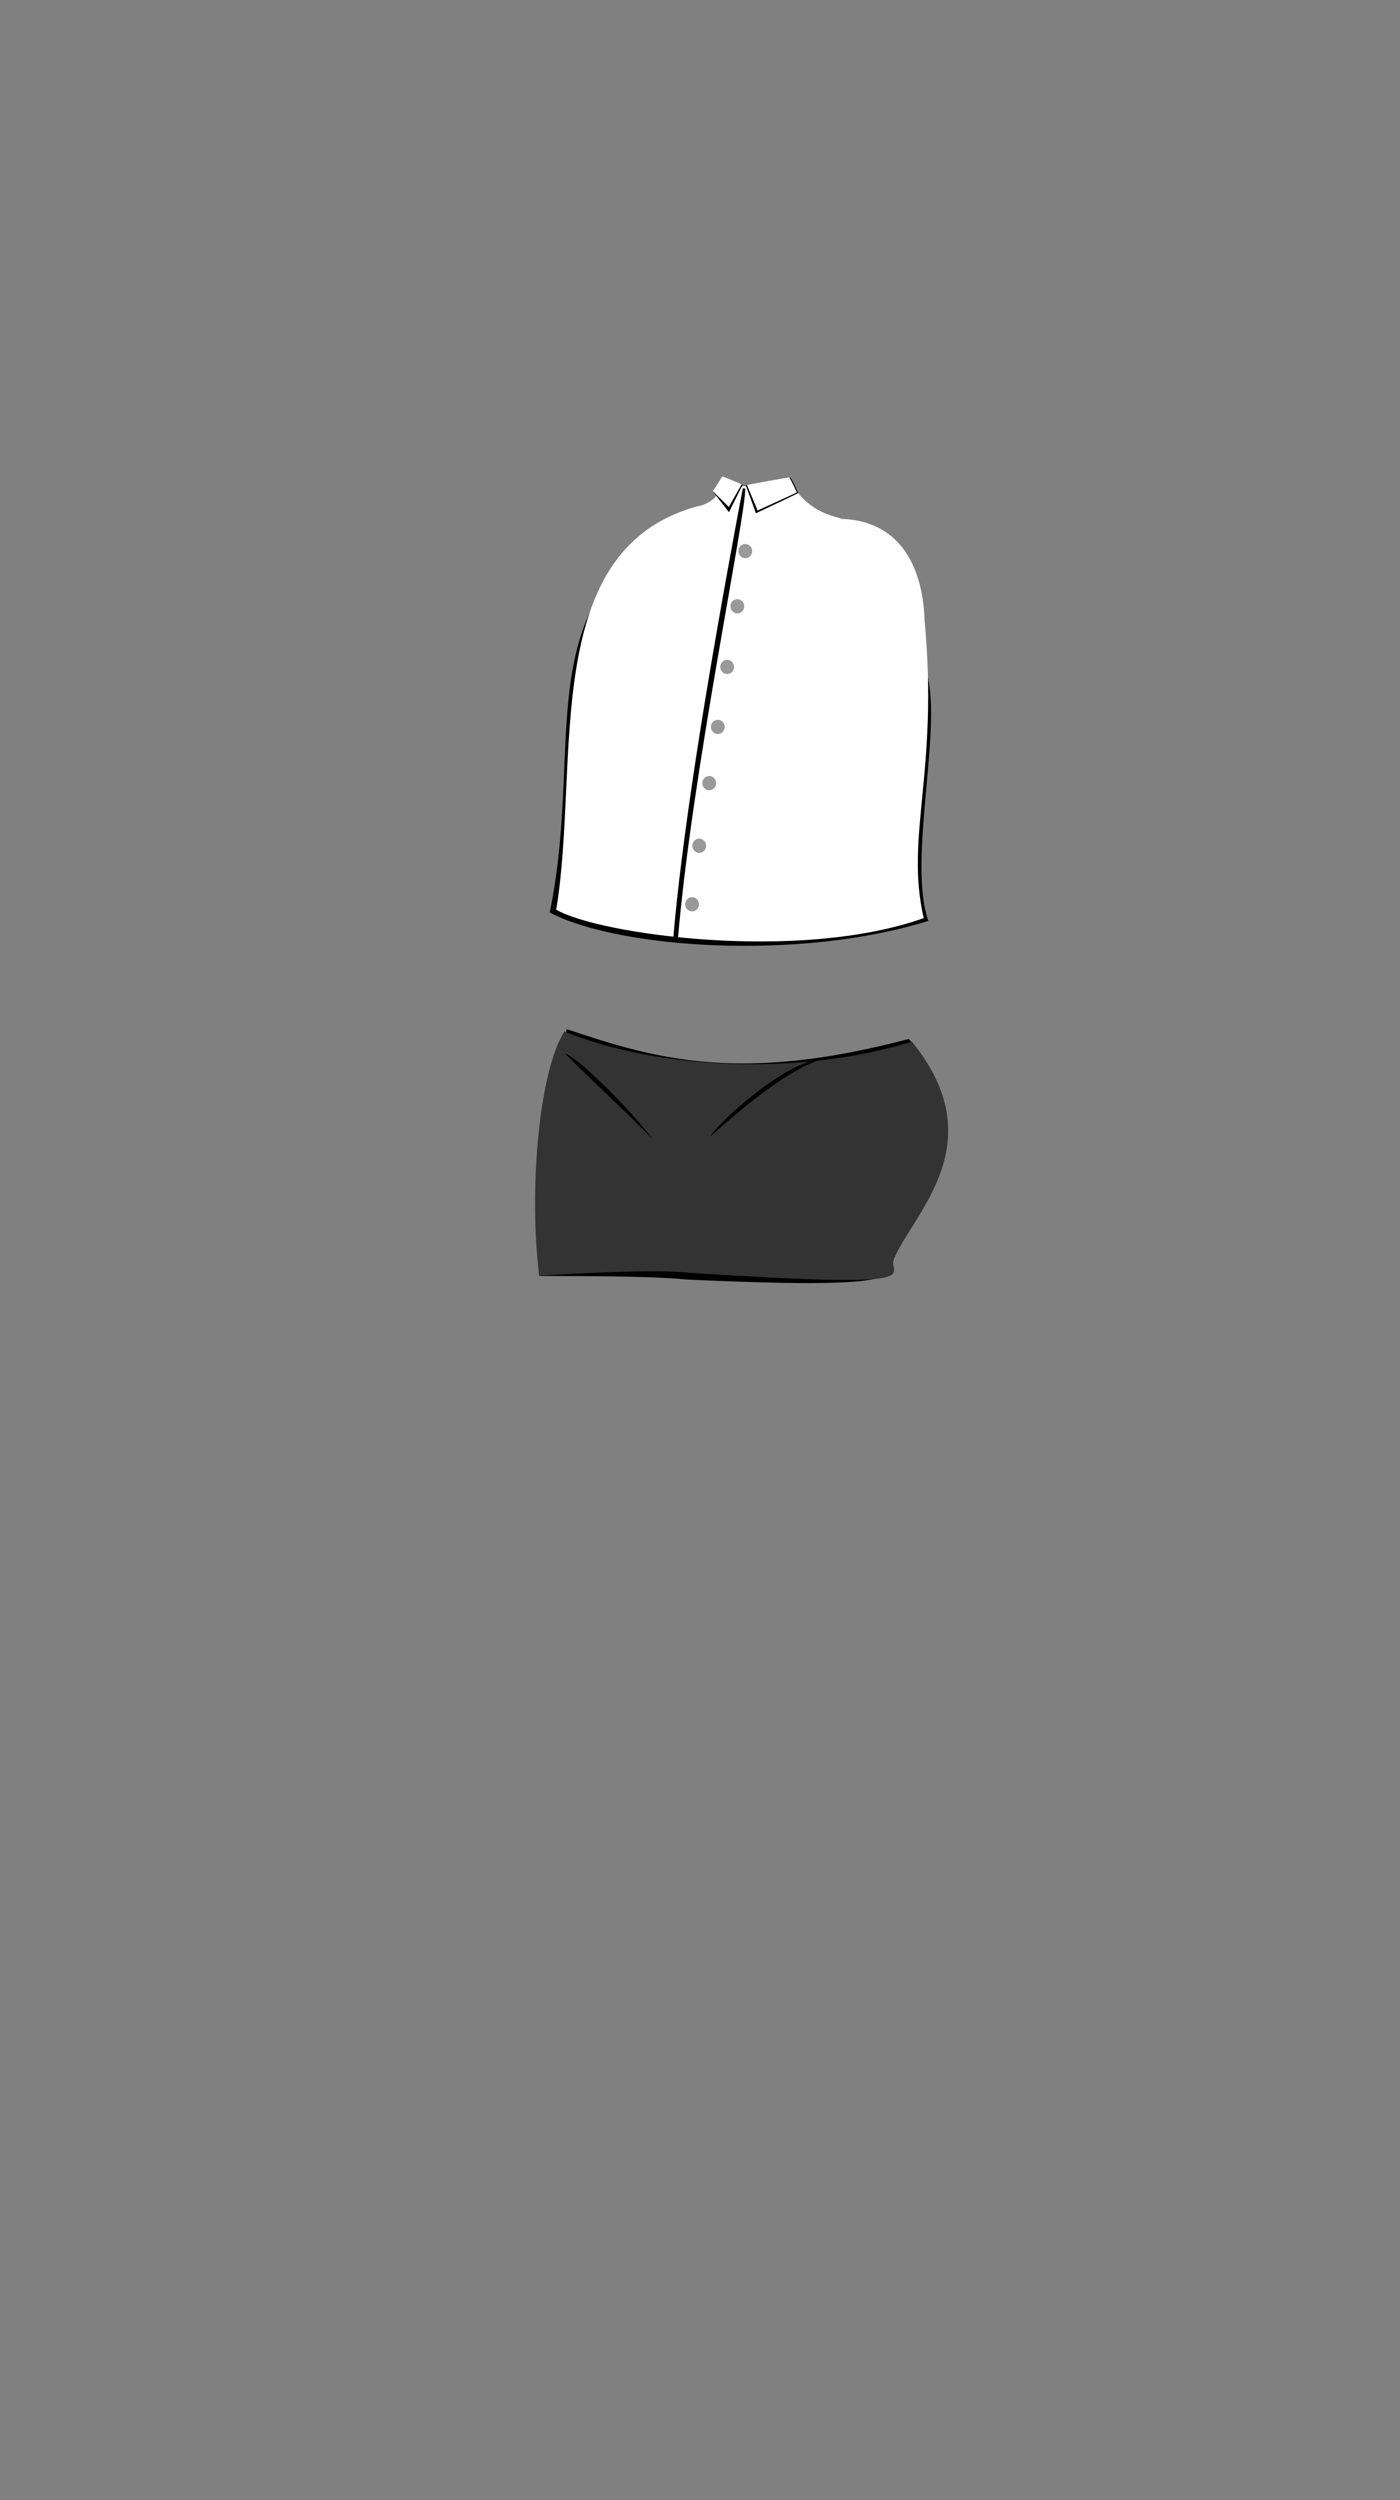 <svg viewBox="0 0 560 1e3"><rect x="0" y="0" width="560" height="1e3" fill="#808080" stroke="none"/><path id="path4424-7-4-0-6-7-5" d="m370.75 269.366c6.314 22.272-7.802 74.864.583 98.961-51.474 16.095-123.99 11.097-151.447-3.336 15.09-72.758-13.265-130.152 66.957-164.282 9.247 11.381 23.276 1.973 29.356-3.296-.33 32.017-5.38 53.146 54.551 71.953z" style="display:inline;fill-opacity:1;fill-rule:evenodd;fill:#000;opacity:1;stroke-dasharray:none;stroke-linecap:butt;stroke-linejoin:miter;stroke-miterlimit:4;stroke-opacity:1;stroke-width:0;stroke:#000"/><path id="path4426-5-7-1-5-9-8" d="m369.481 367.231c-50.346 17.824-130.42 6.355-147.003-3.385 9.878-58.96-7.85-146.202 59.021-161.974 4.038-1.995 5.811-2.953 7.206-9.668 1.658 5.04 26.784.31 27.17.177 7.831 13.516 18.899 14.087 20.672 15.151 25.476.823 32.776 22.272 33.283 40.714 5.708 60.727-7.919 85.973-.35 118.986z" style="display:inline;fill-opacity:1;fill-rule:evenodd;fill:#fff;opacity:1;stroke-dasharray:none;stroke-linecap:butt;stroke-linejoin:miter;stroke-miterlimit:4;stroke-opacity:1;stroke-width:0;stroke:#000"/><path style="display:inline;fill-opacity:1;fill:#000;opacity:1;stroke-dasharray:none;stroke-linecap:butt;stroke-linejoin:miter;stroke-miterlimit:4;stroke-opacity:1;stroke-width:0;stroke:#000" d="m291.595 204.88c-.007-.152 5.397-10.803 5.464-10.998.0.0-7.778-3.338-7.92-3.144-.864 1.182-2.485 4.219-3.888 5.922.099.227 6.344 8.22 6.344 8.22z" id="path4428-5-9-5-2-5-1"/><path style="display:inline;fill-opacity:1;fill:#fff;opacity:1;stroke-dasharray:none;stroke-linecap:butt;stroke-linejoin:miter;stroke-miterlimit:4;stroke-opacity:1;stroke-width:0;stroke:#000" d="m291.558 202.789c-.007-.149 5.055-8.905 5.12-9.096.0.0-7.643-3.299-7.781-3.108-.84 1.159-2.414 4.136-3.777 5.806.096.223 6.438 6.398 6.438 6.398z" id="path4430-1-1-0-7-6-3"/><path style="display:inline;fill-opacity:1;fill:#000;opacity:1;stroke-dasharray:none;stroke-linecap:butt;stroke-linejoin:miter;stroke-miterlimit:4;stroke-opacity:1;stroke-width:0;stroke:#000" d="m302.358 205.299c.007-.152-3.995-11.035-4.062-11.23.0.0 17.81-3.169 17.953-2.974.864 1.182 2.641 5.375 3.076 6.047-.099.227-16.966 8.158-16.966 8.158z" id="path4432-6-3-3-8-5-0"/><path style="display:inline;fill-opacity:1;fill:#fff;opacity:1;stroke-dasharray:none;stroke-linecap:butt;stroke-linejoin:miter;stroke-miterlimit:4;stroke-opacity:1;stroke-width:0;stroke:#000" d="m303.015 204.177c.007-.149-4.189-10.028-4.255-10.218.0.0 16.825-3.145 16.965-2.955.852 1.152 2.602 5.24 3.031 5.895-.098.221-15.741 7.278-15.741 7.278z" id="path4434-4-3-0-2-3-9"/><path style="display:inline;fill-opacity:1;fill-rule:nonzero;fill:#999;opacity:1;stroke-dasharray:none;stroke-linecap:butt;stroke-linejoin:round;stroke-miterlimit:4;stroke-opacity:1;stroke-width:0;stroke:#000" d="m300.874 220.433a2.754 2.845.0 01-2.754 2.845 2.754 2.845.0 01-2.754-2.845 2.754 2.845.0 012.754-2.845 2.754 2.845.0 012.754 2.845z" id="path4439-3-4-0-4-0-2"/><path style="display:inline;fill-opacity:1;fill-rule:nonzero;fill:#999;opacity:1;stroke-dasharray:none;stroke-linecap:butt;stroke-linejoin:round;stroke-miterlimit:4;stroke-opacity:1;stroke-width:0;stroke:#000" d="m297.694 242.506a2.754 2.845.0 01-2.754 2.845 2.754 2.845.0 01-2.754-2.845 2.754 2.845.0 012.754-2.845 2.754 2.845.0 012.754 2.845z" id="path4441-3-4-1-3-9-7"/><path style="display:inline;fill-opacity:1;fill-rule:nonzero;fill:#999;opacity:1;stroke-dasharray:none;stroke-linecap:butt;stroke-linejoin:round;stroke-miterlimit:4;stroke-opacity:1;stroke-width:0;stroke:#000" d="m293.619 266.749a2.754 2.845.0 01-2.754 2.845 2.754 2.845.0 01-2.754-2.845 2.754 2.845.0 012.754-2.845 2.754 2.845.0 012.754 2.845z" id="path4443-5-5-7-1-3-9"/><path style="display:inline;fill-opacity:1;fill-rule:nonzero;fill:#999;opacity:1;stroke-dasharray:none;stroke-linecap:butt;stroke-linejoin:round;stroke-miterlimit:4;stroke-opacity:1;stroke-width:0;stroke:#000" d="m289.873 290.745a2.754 2.845.0 01-2.754 2.845 2.754 2.845.0 01-2.754-2.845 2.754 2.845.0 012.754-2.845 2.754 2.845.0 012.754 2.845z" id="path4445-1-0-6-8-7-1"/><path style="display:inline;fill-opacity:1;fill-rule:nonzero;fill:#999;opacity:1;stroke-dasharray:none;stroke-linecap:butt;stroke-linejoin:round;stroke-miterlimit:4;stroke-opacity:1;stroke-width:0;stroke:#000" d="m286.442 313.233a2.754 2.845.0 01-2.754 2.845 2.754 2.845.0 01-2.754-2.845 2.754 2.845.0 012.754-2.845 2.754 2.845.0 012.754 2.845z" id="path4447-0-7-8-3-0-9"/><path style="display:inline;fill-opacity:1;fill-rule:nonzero;fill:#999;opacity:1;stroke-dasharray:none;stroke-linecap:butt;stroke-linejoin:round;stroke-miterlimit:4;stroke-opacity:1;stroke-width:0;stroke:#000" d="m282.446 338.287a2.754 2.845.0 01-2.754 2.845 2.754 2.845.0 01-2.754-2.845 2.754 2.845.0 012.754-2.845 2.754 2.845.0 012.754 2.845z" id="path4449-3-4-4-5-3-8"/><path style="display:inline;fill-opacity:1;fill-rule:nonzero;fill:#999;opacity:1;stroke-dasharray:none;stroke-linecap:butt;stroke-linejoin:round;stroke-miterlimit:4;stroke-opacity:1;stroke-width:0;stroke:#000" d="m279.593 361.695a2.754 2.845.0 01-2.754 2.845 2.754 2.845.0 01-2.754-2.845 2.754 2.845.0 012.754-2.845 2.754 2.845.0 012.754 2.845z" id="path4451-7-8-9-6-8-3"/><path style="display:inline;fill-opacity:1;fill:#000;opacity:1;stroke-dasharray:none;stroke-linecap:butt;stroke-linejoin:miter;stroke-miterlimit:4;stroke-opacity:1;stroke-width:0;stroke:#000" d="m269.206 376.402c3.146-38.074 12.164-97.776 27.915-181.107l.967.101c.409 10.308-21.598 114.868-27.007 181.252-1.306-.016-1.162.41-1.875-.246z" id="path4522-4-1-3-4-9-1-4-3-1-0"/><path style="display:inline;fill-opacity:1;fill-rule:evenodd;fill:#000;opacity:1;stroke-dasharray:none;stroke-linecap:butt;stroke-linejoin:miter;stroke-miterlimit:4;stroke-opacity:1;stroke-width:0;stroke:#000" d="m363.557 415.55c32.972 41.122-1.274 71.802-6.11 88.237-2.011 6.833 4.743 12.019-82.591 8.009-17.303-1.816-59.243-1.228-59.211-1.539 3.782-36.196 8.024-78.57 10.988-98.648 36.342 12.284 69.787 21.659 136.924 3.941z" id="path3202-9-5-0-9"/><path style="display:inline;fill-opacity:1;fill-rule:evenodd;fill:#333;opacity:1;stroke-dasharray:none;stroke-linecap:butt;stroke-linejoin:miter;stroke-miterlimit:4;stroke-opacity:1;stroke-width:0;stroke:#000" d="m364.769 416.652c32.823 40.399.776 68.275-7.22 86.895-2.764 6.436 17.959 12.028-82.269 5.501-17.225-1.784-59.611 1.398-59.647 1.093-4.198-35.559.167-81.761 10.087-97.556 36.426 14.77 92.666 18.257 139.05 4.066z" id="path3204-7-3-4-5"/><path d="m328.652 423.619c-15.479 1.191-42.037 26.26-44.609 30.996 10.3-9.141 29.76-26.285 44.609-30.996z" class="shadow" id="path3231-8-2-6-9"/><path d="m260.91 455.467c-6.817-9.416-28.83-31.993-34.938-34.152 5.054 5.441 26.52 25.351 34.938 34.152z" class="shadow" id="path3233-8-64-5-2"/></svg>